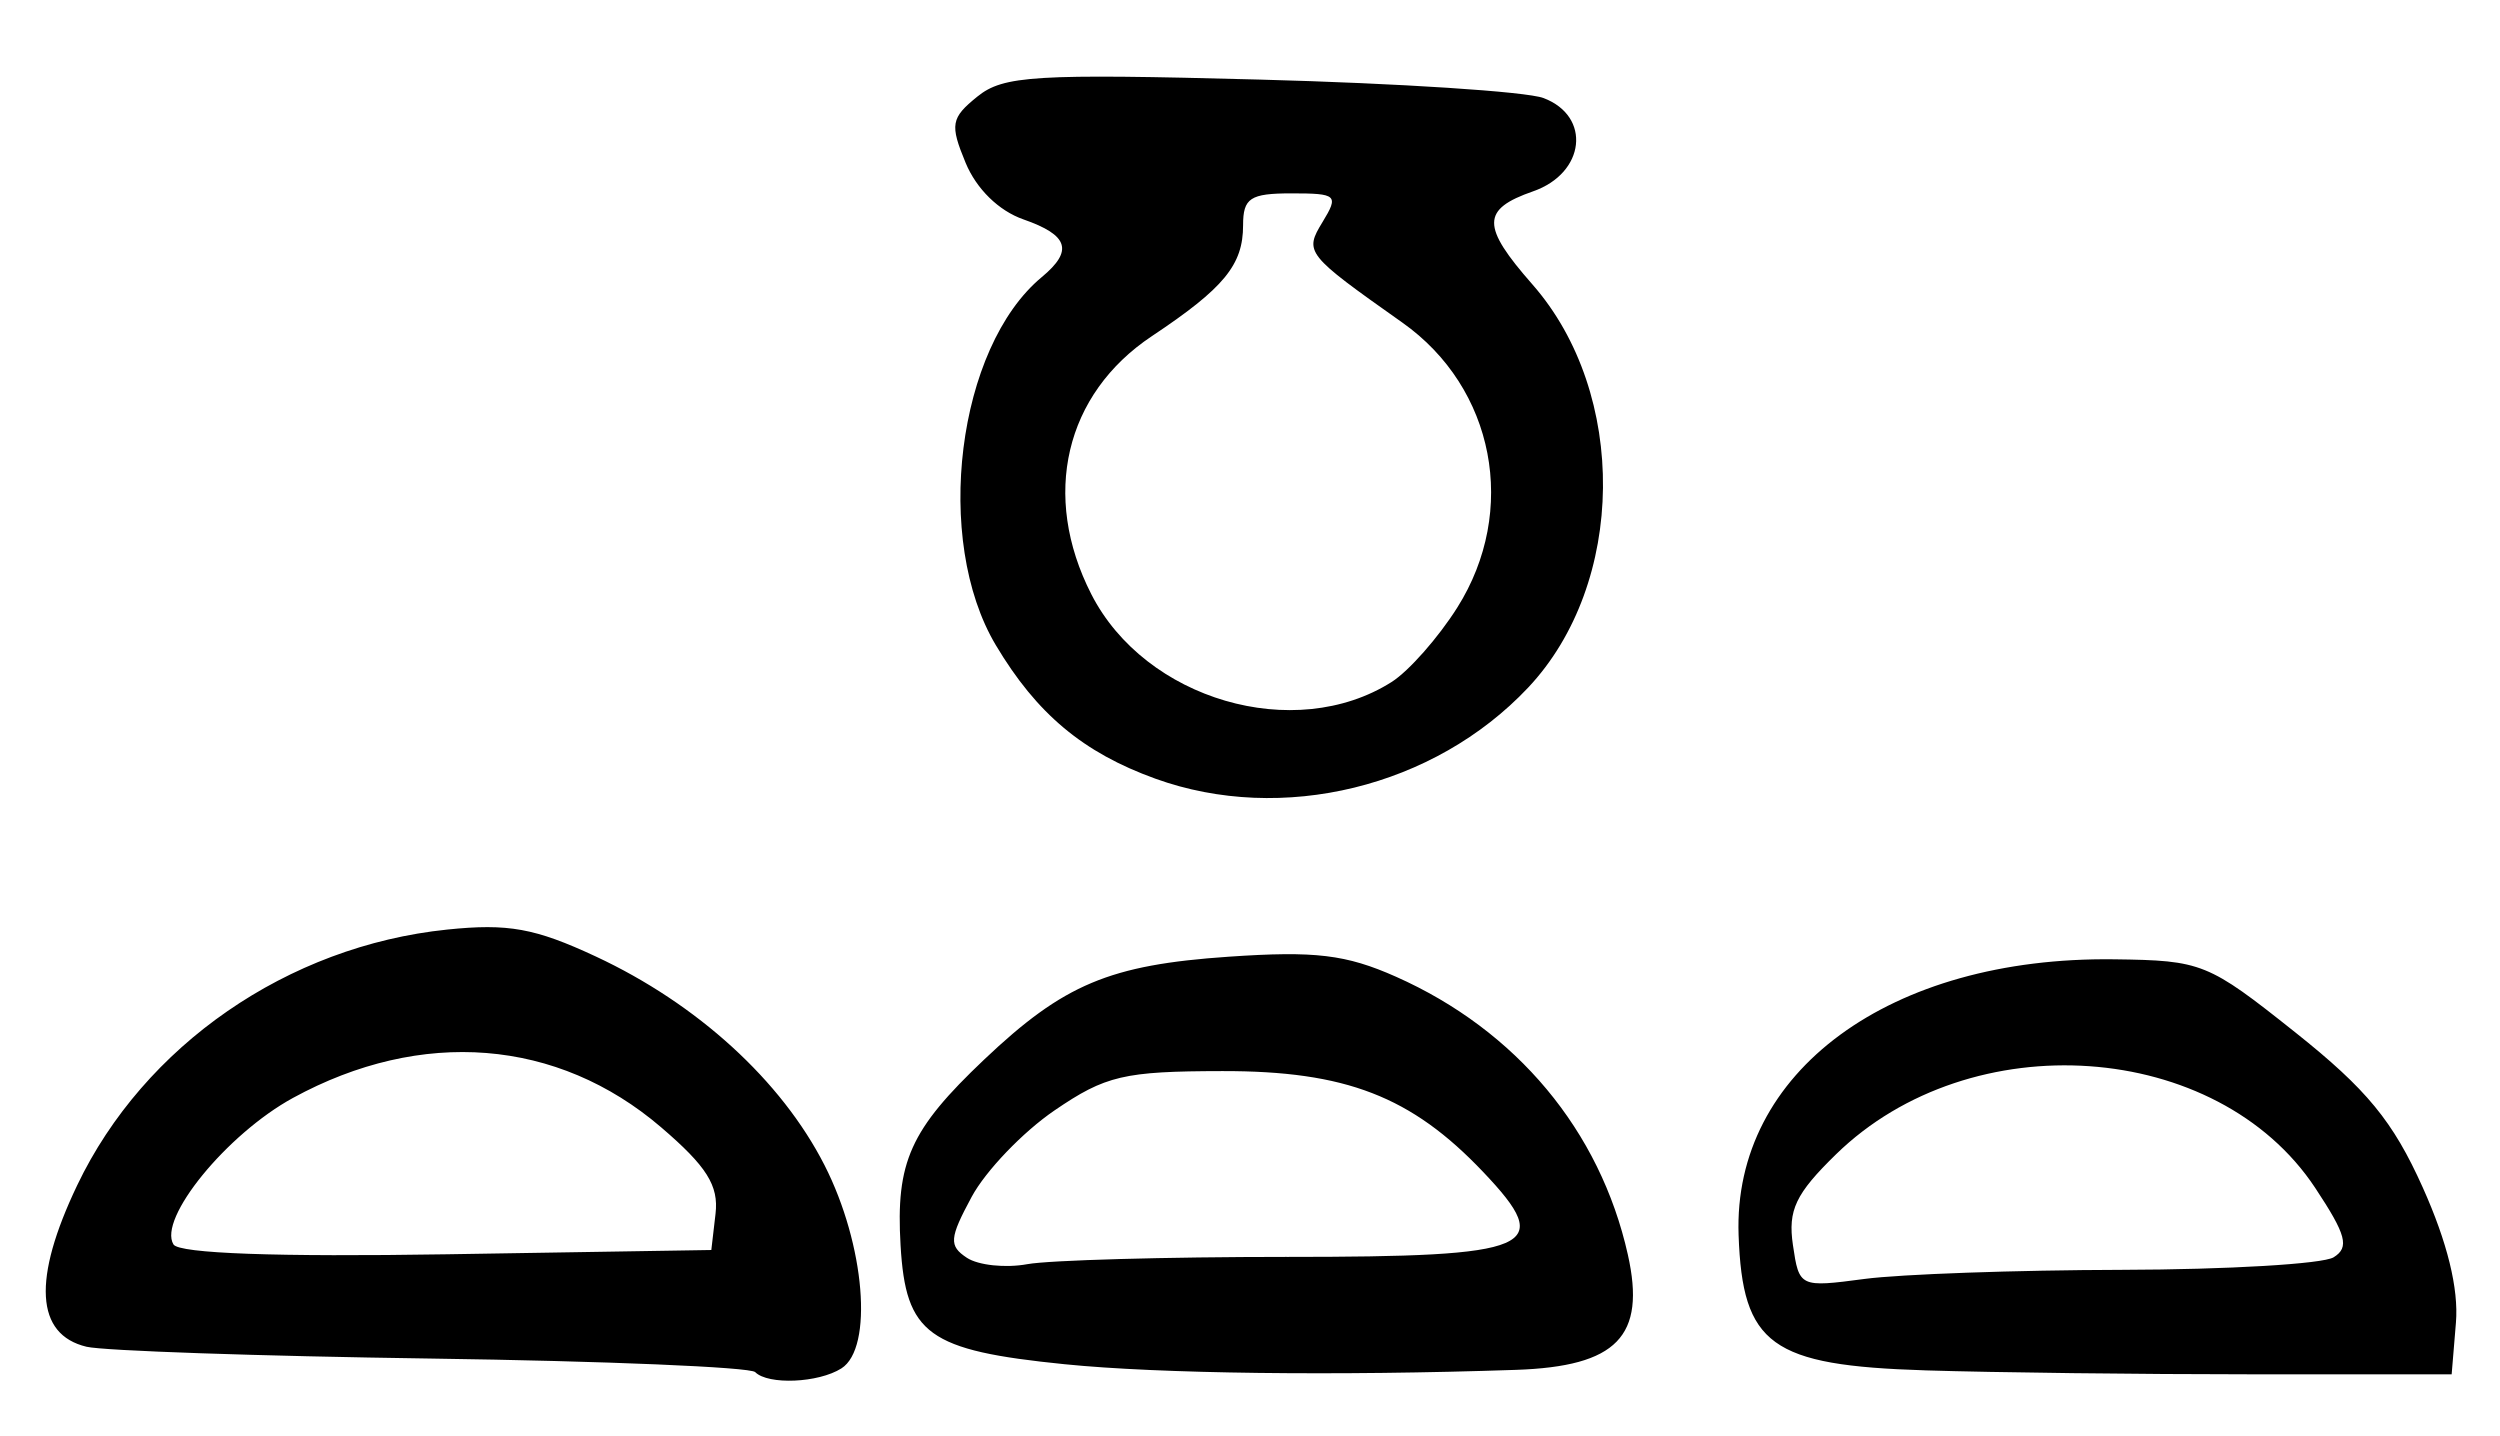 <?xml version="1.0" encoding="UTF-8" standalone="no"?>
<!-- Created with Inkscape (http://www.inkscape.org/) -->

<svg
   version="1.1"
   id="svg173"
   width="241.333"
   height="138.667"
   viewBox="0 0 241.333 138.667"
   xmlns="http://www.w3.org/2000/svg"
   xmlns:svg="http://www.w3.org/2000/svg">
  <defs
     id="defs177" />
  <g
     id="g179">
    <path
       style="fill:#000000;stroke-width:1.333"
       d="M 72.899,132.454 C 72.415,131.971 58.365,131.383 41.677,131.147 24.988,130.912 9.992,130.398 8.354,130.006 3.427,128.827 3.119,123.483 7.455,114.412 13.909,100.909 27.784,91.322 43.171,89.734 c 5.879,-0.607 8.475,-0.137 14.337,2.596 9.805,4.571 17.925,11.981 22.087,20.153 3.91,7.679 4.737,17.645 1.627,19.614 -2.221,1.406 -7.067,1.614 -8.323,0.357 z M 69.073,117.166 c 0.316,-2.725 -0.85,-4.575 -5.263,-8.353 -9.997,-8.557 -23.121,-9.602 -35.525,-2.829 -6.392,3.491 -13.066,11.674 -11.537,14.148 0.54,0.873 9.995,1.213 26.38,0.948 l 25.538,-0.413 z m 33.716,14.529 c -13.217,-1.336 -15.352,-2.881 -15.854,-11.475 -0.471,-8.06 0.926,-11.165 8.073,-17.94 7.673,-7.274 12.107,-9.139 23.613,-9.927 8.326,-0.571 11.304,-0.214 16.129,1.929 11.626,5.165 19.713,14.857 22.392,26.833 1.765,7.891 -1.052,10.79 -10.808,11.123 -17.317,0.589 -34.453,0.376 -43.544,-0.543 z m 21.419,-10.362 c 24.019,0 25.958,-0.839 18.965,-8.202 -6.939,-7.305 -13.272,-9.754 -25.173,-9.735 -9.507,0.015 -11.269,0.428 -16.206,3.797 -3.047,2.079 -6.645,5.833 -7.997,8.343 -2.155,4.002 -2.212,4.726 -0.461,5.883 1.098,0.725 3.722,1.003 5.83,0.616 2.108,-0.387 13.377,-0.703 25.042,-0.703 z m 61.646,10.952 c -14.906,-0.467 -17.646,-2.453 -18.022,-13.059 -0.558,-15.768 14.61,-26.904 36.259,-26.621 8.481,0.111 9.035,0.334 17.464,7.041 6.921,5.507 9.446,8.578 12.321,14.985 2.377,5.297 3.475,9.767 3.203,13.047 l -0.413,4.989 h -19.333 c -10.633,0 -24.799,-0.171 -31.479,-0.381 z m 18.981,-9.704 c 10.2,-0.023 19.395,-0.568 20.434,-1.209 1.551,-0.959 1.234,-2.155 -1.776,-6.704 -9.454,-14.285 -33.232,-15.95 -46.256,-3.239 -3.907,3.813 -4.655,5.388 -4.16,8.758 0.598,4.071 0.662,4.102 6.908,3.273 3.468,-0.46 14.651,-0.856 24.851,-0.879 z m -93.305,-47.414 c -6.98,-2.521 -11.445,-6.257 -15.398,-12.886 -6.064,-10.169 -3.745,-28.744 4.436,-35.534 3.066,-2.545 2.587,-4.049 -1.777,-5.57 -2.374,-0.828 -4.533,-2.94 -5.575,-5.456 C 91.684,12.018 91.794,11.391 94.345,9.325 96.859,7.29 99.892,7.107 121.587,7.682 135.014,8.038 147.35,8.84 149,9.465 c 4.642,1.758 4.032,7.248 -1,9.002 -5.004,1.744 -5.017,3.356 -0.073,8.987 9.252,10.537 9.056,28.879 -0.416,38.929 -9.062,9.615 -23.75,13.201 -35.981,8.785 z m 22.807,-9.332 c 1.653,-1.047 4.503,-4.276 6.333,-7.176 5.905,-9.355 3.624,-21.213 -5.294,-27.517 -9.35,-6.61 -9.489,-6.785 -7.699,-9.722 1.571,-2.578 1.38,-2.754 -3,-2.754 -3.998,0 -4.678,0.448 -4.678,3.078 0,3.83 -1.839,6.066 -8.802,10.702 -8.398,5.592 -10.703,15.403 -5.851,24.912 5.198,10.19 19.626,14.408 28.991,8.476 z"
       id="path946" />
  </g>
</svg>
